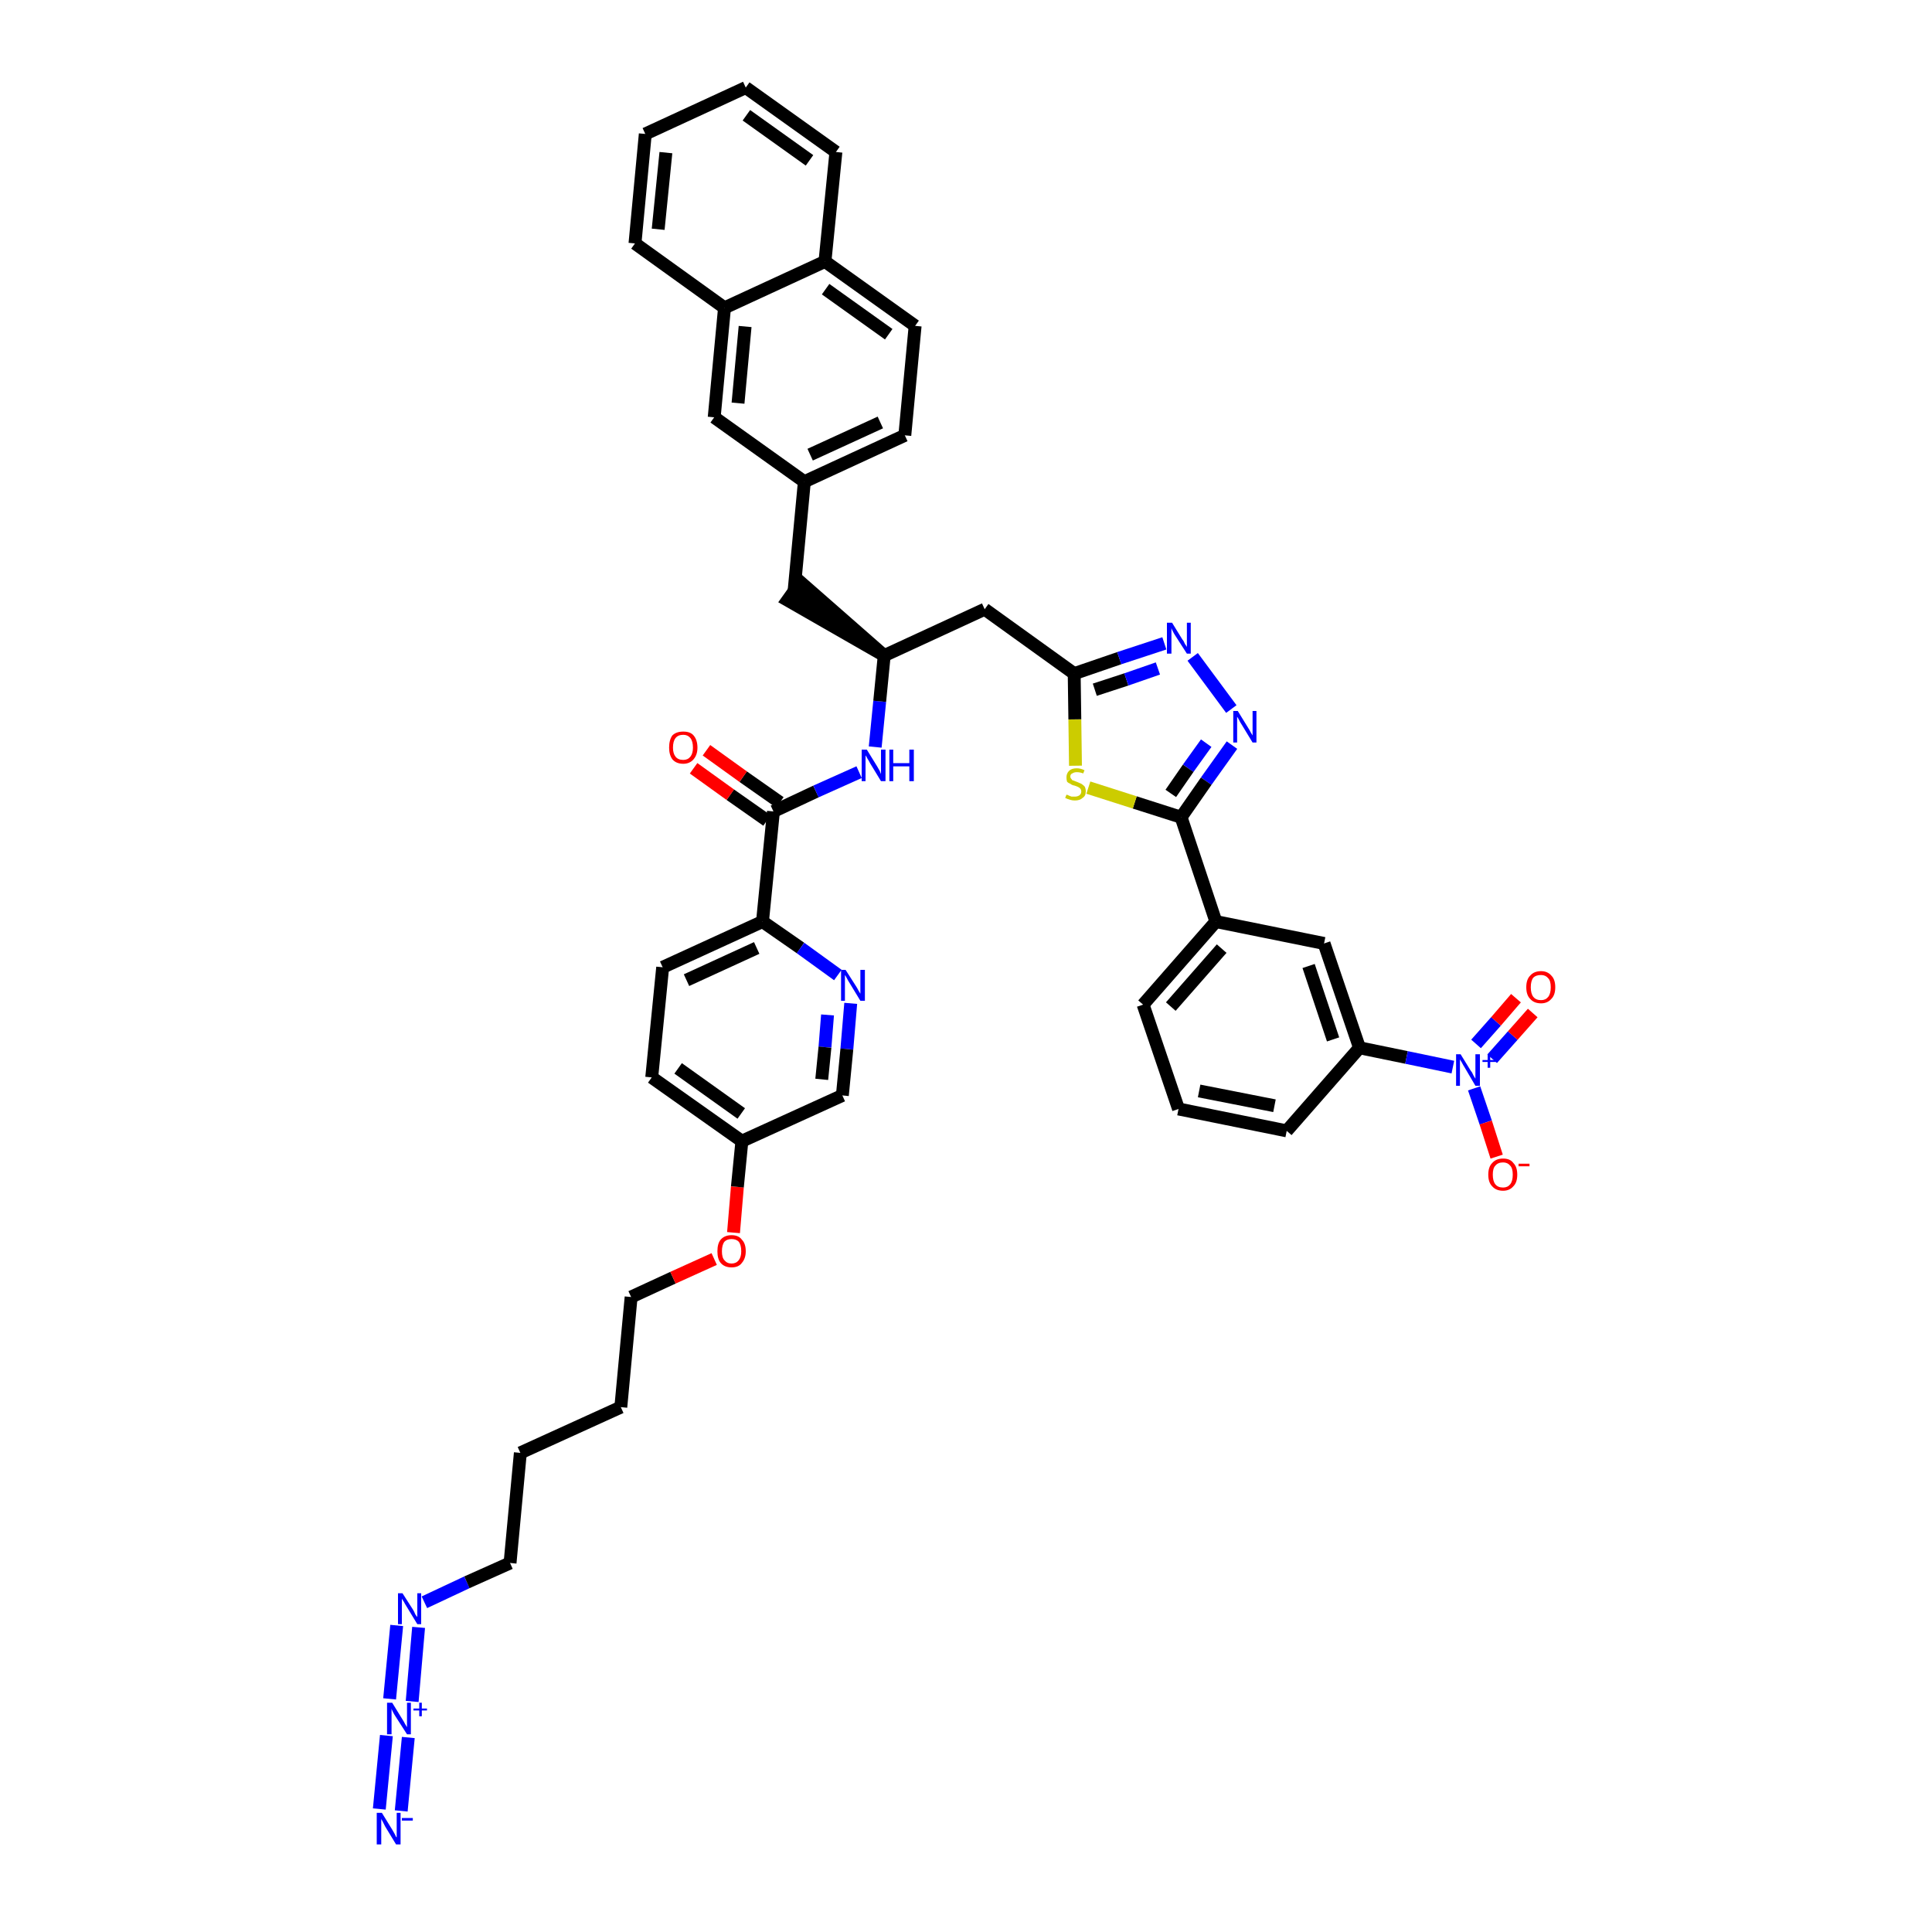 <?xml version='1.0' encoding='iso-8859-1'?>
<svg version='1.1' baseProfile='full'
              xmlns='http://www.w3.org/2000/svg'
                      xmlns:rdkit='http://www.rdkit.org/xml'
                      xmlns:xlink='http://www.w3.org/1999/xlink'
                  xml:space='preserve'
width='300px' height='300px' viewBox='0 0 300 300'>
<!-- END OF HEADER -->
<path class='bond-0 atom-0 atom-1' d='M 62.3,281.2 L 63.4,269.8' style='fill:none;fill-rule:evenodd;stroke:#0000FF;stroke-width:2.0px;stroke-linecap:butt;stroke-linejoin:miter;stroke-opacity:1' />
<path class='bond-0 atom-0 atom-1' d='M 58.9,280.9 L 60.0,269.5' style='fill:none;fill-rule:evenodd;stroke:#0000FF;stroke-width:2.0px;stroke-linecap:butt;stroke-linejoin:miter;stroke-opacity:1' />
<path class='bond-1 atom-1 atom-2' d='M 64.0,264.2 L 65.0,252.7' style='fill:none;fill-rule:evenodd;stroke:#0000FF;stroke-width:2.0px;stroke-linecap:butt;stroke-linejoin:miter;stroke-opacity:1' />
<path class='bond-1 atom-1 atom-2' d='M 60.5,263.8 L 61.6,252.4' style='fill:none;fill-rule:evenodd;stroke:#0000FF;stroke-width:2.0px;stroke-linecap:butt;stroke-linejoin:miter;stroke-opacity:1' />
<path class='bond-2 atom-2 atom-3' d='M 65.9,248.8 L 72.5,245.7' style='fill:none;fill-rule:evenodd;stroke:#0000FF;stroke-width:2.0px;stroke-linecap:butt;stroke-linejoin:miter;stroke-opacity:1' />
<path class='bond-2 atom-2 atom-3' d='M 72.5,245.7 L 79.2,242.7' style='fill:none;fill-rule:evenodd;stroke:#000000;stroke-width:2.0px;stroke-linecap:butt;stroke-linejoin:miter;stroke-opacity:1' />
<path class='bond-3 atom-3 atom-4' d='M 79.2,242.7 L 80.8,225.6' style='fill:none;fill-rule:evenodd;stroke:#000000;stroke-width:2.0px;stroke-linecap:butt;stroke-linejoin:miter;stroke-opacity:1' />
<path class='bond-4 atom-4 atom-5' d='M 80.8,225.6 L 96.4,218.5' style='fill:none;fill-rule:evenodd;stroke:#000000;stroke-width:2.0px;stroke-linecap:butt;stroke-linejoin:miter;stroke-opacity:1' />
<path class='bond-5 atom-5 atom-6' d='M 96.4,218.5 L 98.0,201.4' style='fill:none;fill-rule:evenodd;stroke:#000000;stroke-width:2.0px;stroke-linecap:butt;stroke-linejoin:miter;stroke-opacity:1' />
<path class='bond-6 atom-6 atom-7' d='M 98.0,201.4 L 104.5,198.4' style='fill:none;fill-rule:evenodd;stroke:#000000;stroke-width:2.0px;stroke-linecap:butt;stroke-linejoin:miter;stroke-opacity:1' />
<path class='bond-6 atom-6 atom-7' d='M 104.5,198.4 L 110.9,195.5' style='fill:none;fill-rule:evenodd;stroke:#FF0000;stroke-width:2.0px;stroke-linecap:butt;stroke-linejoin:miter;stroke-opacity:1' />
<path class='bond-7 atom-7 atom-8' d='M 113.9,191.4 L 114.5,184.3' style='fill:none;fill-rule:evenodd;stroke:#FF0000;stroke-width:2.0px;stroke-linecap:butt;stroke-linejoin:miter;stroke-opacity:1' />
<path class='bond-7 atom-7 atom-8' d='M 114.5,184.3 L 115.2,177.2' style='fill:none;fill-rule:evenodd;stroke:#000000;stroke-width:2.0px;stroke-linecap:butt;stroke-linejoin:miter;stroke-opacity:1' />
<path class='bond-8 atom-8 atom-9' d='M 115.2,177.2 L 101.2,167.3' style='fill:none;fill-rule:evenodd;stroke:#000000;stroke-width:2.0px;stroke-linecap:butt;stroke-linejoin:miter;stroke-opacity:1' />
<path class='bond-8 atom-8 atom-9' d='M 115.1,172.9 L 105.3,165.9' style='fill:none;fill-rule:evenodd;stroke:#000000;stroke-width:2.0px;stroke-linecap:butt;stroke-linejoin:miter;stroke-opacity:1' />
<path class='bond-43 atom-43 atom-8' d='M 130.8,170.1 L 115.2,177.2' style='fill:none;fill-rule:evenodd;stroke:#000000;stroke-width:2.0px;stroke-linecap:butt;stroke-linejoin:miter;stroke-opacity:1' />
<path class='bond-9 atom-9 atom-10' d='M 101.2,167.3 L 102.9,150.2' style='fill:none;fill-rule:evenodd;stroke:#000000;stroke-width:2.0px;stroke-linecap:butt;stroke-linejoin:miter;stroke-opacity:1' />
<path class='bond-10 atom-10 atom-11' d='M 102.9,150.2 L 118.4,143.1' style='fill:none;fill-rule:evenodd;stroke:#000000;stroke-width:2.0px;stroke-linecap:butt;stroke-linejoin:miter;stroke-opacity:1' />
<path class='bond-10 atom-10 atom-11' d='M 106.6,152.2 L 117.5,147.2' style='fill:none;fill-rule:evenodd;stroke:#000000;stroke-width:2.0px;stroke-linecap:butt;stroke-linejoin:miter;stroke-opacity:1' />
<path class='bond-11 atom-11 atom-12' d='M 118.4,143.1 L 120.1,126.0' style='fill:none;fill-rule:evenodd;stroke:#000000;stroke-width:2.0px;stroke-linecap:butt;stroke-linejoin:miter;stroke-opacity:1' />
<path class='bond-41 atom-11 atom-42' d='M 118.4,143.1 L 124.3,147.2' style='fill:none;fill-rule:evenodd;stroke:#000000;stroke-width:2.0px;stroke-linecap:butt;stroke-linejoin:miter;stroke-opacity:1' />
<path class='bond-41 atom-11 atom-42' d='M 124.3,147.2 L 130.1,151.4' style='fill:none;fill-rule:evenodd;stroke:#0000FF;stroke-width:2.0px;stroke-linecap:butt;stroke-linejoin:miter;stroke-opacity:1' />
<path class='bond-12 atom-12 atom-13' d='M 121.1,124.6 L 115.4,120.6' style='fill:none;fill-rule:evenodd;stroke:#000000;stroke-width:2.0px;stroke-linecap:butt;stroke-linejoin:miter;stroke-opacity:1' />
<path class='bond-12 atom-12 atom-13' d='M 115.4,120.6 L 109.7,116.5' style='fill:none;fill-rule:evenodd;stroke:#FF0000;stroke-width:2.0px;stroke-linecap:butt;stroke-linejoin:miter;stroke-opacity:1' />
<path class='bond-12 atom-12 atom-13' d='M 119.1,127.4 L 113.4,123.4' style='fill:none;fill-rule:evenodd;stroke:#000000;stroke-width:2.0px;stroke-linecap:butt;stroke-linejoin:miter;stroke-opacity:1' />
<path class='bond-12 atom-12 atom-13' d='M 113.4,123.4 L 107.7,119.3' style='fill:none;fill-rule:evenodd;stroke:#FF0000;stroke-width:2.0px;stroke-linecap:butt;stroke-linejoin:miter;stroke-opacity:1' />
<path class='bond-13 atom-12 atom-14' d='M 120.1,126.0 L 126.7,122.9' style='fill:none;fill-rule:evenodd;stroke:#000000;stroke-width:2.0px;stroke-linecap:butt;stroke-linejoin:miter;stroke-opacity:1' />
<path class='bond-13 atom-12 atom-14' d='M 126.7,122.9 L 133.4,119.9' style='fill:none;fill-rule:evenodd;stroke:#0000FF;stroke-width:2.0px;stroke-linecap:butt;stroke-linejoin:miter;stroke-opacity:1' />
<path class='bond-14 atom-14 atom-15' d='M 135.9,116.0 L 136.6,108.9' style='fill:none;fill-rule:evenodd;stroke:#0000FF;stroke-width:2.0px;stroke-linecap:butt;stroke-linejoin:miter;stroke-opacity:1' />
<path class='bond-14 atom-14 atom-15' d='M 136.6,108.9 L 137.3,101.8' style='fill:none;fill-rule:evenodd;stroke:#000000;stroke-width:2.0px;stroke-linecap:butt;stroke-linejoin:miter;stroke-opacity:1' />
<path class='bond-15 atom-15 atom-16' d='M 137.3,101.8 L 124.3,90.4 L 122.3,93.2 Z' style='fill:#000000;fill-rule:evenodd;fill-opacity:1;stroke:#000000;stroke-width:2.0px;stroke-linecap:butt;stroke-linejoin:miter;stroke-opacity:1;' />
<path class='bond-26 atom-15 atom-27' d='M 137.3,101.8 L 152.9,94.6' style='fill:none;fill-rule:evenodd;stroke:#000000;stroke-width:2.0px;stroke-linecap:butt;stroke-linejoin:miter;stroke-opacity:1' />
<path class='bond-16 atom-16 atom-17' d='M 123.3,91.8 L 124.9,74.8' style='fill:none;fill-rule:evenodd;stroke:#000000;stroke-width:2.0px;stroke-linecap:butt;stroke-linejoin:miter;stroke-opacity:1' />
<path class='bond-17 atom-17 atom-18' d='M 124.9,74.8 L 140.5,67.6' style='fill:none;fill-rule:evenodd;stroke:#000000;stroke-width:2.0px;stroke-linecap:butt;stroke-linejoin:miter;stroke-opacity:1' />
<path class='bond-17 atom-17 atom-18' d='M 125.8,70.6 L 136.7,65.6' style='fill:none;fill-rule:evenodd;stroke:#000000;stroke-width:2.0px;stroke-linecap:butt;stroke-linejoin:miter;stroke-opacity:1' />
<path class='bond-44 atom-26 atom-17' d='M 110.9,64.8 L 124.9,74.8' style='fill:none;fill-rule:evenodd;stroke:#000000;stroke-width:2.0px;stroke-linecap:butt;stroke-linejoin:miter;stroke-opacity:1' />
<path class='bond-18 atom-18 atom-19' d='M 140.5,67.6 L 142.1,50.6' style='fill:none;fill-rule:evenodd;stroke:#000000;stroke-width:2.0px;stroke-linecap:butt;stroke-linejoin:miter;stroke-opacity:1' />
<path class='bond-19 atom-19 atom-20' d='M 142.1,50.6 L 128.1,40.6' style='fill:none;fill-rule:evenodd;stroke:#000000;stroke-width:2.0px;stroke-linecap:butt;stroke-linejoin:miter;stroke-opacity:1' />
<path class='bond-19 atom-19 atom-20' d='M 138.0,51.9 L 128.2,44.9' style='fill:none;fill-rule:evenodd;stroke:#000000;stroke-width:2.0px;stroke-linecap:butt;stroke-linejoin:miter;stroke-opacity:1' />
<path class='bond-20 atom-20 atom-21' d='M 128.1,40.6 L 129.8,23.6' style='fill:none;fill-rule:evenodd;stroke:#000000;stroke-width:2.0px;stroke-linecap:butt;stroke-linejoin:miter;stroke-opacity:1' />
<path class='bond-46 atom-25 atom-20' d='M 112.5,47.8 L 128.1,40.6' style='fill:none;fill-rule:evenodd;stroke:#000000;stroke-width:2.0px;stroke-linecap:butt;stroke-linejoin:miter;stroke-opacity:1' />
<path class='bond-21 atom-21 atom-22' d='M 129.8,23.6 L 115.8,13.6' style='fill:none;fill-rule:evenodd;stroke:#000000;stroke-width:2.0px;stroke-linecap:butt;stroke-linejoin:miter;stroke-opacity:1' />
<path class='bond-21 atom-21 atom-22' d='M 125.7,24.9 L 115.9,17.9' style='fill:none;fill-rule:evenodd;stroke:#000000;stroke-width:2.0px;stroke-linecap:butt;stroke-linejoin:miter;stroke-opacity:1' />
<path class='bond-22 atom-22 atom-23' d='M 115.8,13.6 L 100.2,20.8' style='fill:none;fill-rule:evenodd;stroke:#000000;stroke-width:2.0px;stroke-linecap:butt;stroke-linejoin:miter;stroke-opacity:1' />
<path class='bond-23 atom-23 atom-24' d='M 100.2,20.8 L 98.6,37.8' style='fill:none;fill-rule:evenodd;stroke:#000000;stroke-width:2.0px;stroke-linecap:butt;stroke-linejoin:miter;stroke-opacity:1' />
<path class='bond-23 atom-23 atom-24' d='M 103.4,23.7 L 102.2,35.6' style='fill:none;fill-rule:evenodd;stroke:#000000;stroke-width:2.0px;stroke-linecap:butt;stroke-linejoin:miter;stroke-opacity:1' />
<path class='bond-24 atom-24 atom-25' d='M 98.6,37.8 L 112.5,47.8' style='fill:none;fill-rule:evenodd;stroke:#000000;stroke-width:2.0px;stroke-linecap:butt;stroke-linejoin:miter;stroke-opacity:1' />
<path class='bond-25 atom-25 atom-26' d='M 112.5,47.8 L 110.9,64.8' style='fill:none;fill-rule:evenodd;stroke:#000000;stroke-width:2.0px;stroke-linecap:butt;stroke-linejoin:miter;stroke-opacity:1' />
<path class='bond-25 atom-25 atom-26' d='M 115.7,50.7 L 114.6,62.6' style='fill:none;fill-rule:evenodd;stroke:#000000;stroke-width:2.0px;stroke-linecap:butt;stroke-linejoin:miter;stroke-opacity:1' />
<path class='bond-27 atom-27 atom-28' d='M 152.9,94.6 L 166.8,104.6' style='fill:none;fill-rule:evenodd;stroke:#000000;stroke-width:2.0px;stroke-linecap:butt;stroke-linejoin:miter;stroke-opacity:1' />
<path class='bond-28 atom-28 atom-29' d='M 166.8,104.6 L 173.8,102.2' style='fill:none;fill-rule:evenodd;stroke:#000000;stroke-width:2.0px;stroke-linecap:butt;stroke-linejoin:miter;stroke-opacity:1' />
<path class='bond-28 atom-28 atom-29' d='M 173.8,102.2 L 180.8,99.9' style='fill:none;fill-rule:evenodd;stroke:#0000FF;stroke-width:2.0px;stroke-linecap:butt;stroke-linejoin:miter;stroke-opacity:1' />
<path class='bond-28 atom-28 atom-29' d='M 170.0,107.1 L 174.9,105.5' style='fill:none;fill-rule:evenodd;stroke:#000000;stroke-width:2.0px;stroke-linecap:butt;stroke-linejoin:miter;stroke-opacity:1' />
<path class='bond-28 atom-28 atom-29' d='M 174.9,105.5 L 179.8,103.8' style='fill:none;fill-rule:evenodd;stroke:#0000FF;stroke-width:2.0px;stroke-linecap:butt;stroke-linejoin:miter;stroke-opacity:1' />
<path class='bond-45 atom-41 atom-28' d='M 167.0,118.9 L 166.9,111.7' style='fill:none;fill-rule:evenodd;stroke:#CCCC00;stroke-width:2.0px;stroke-linecap:butt;stroke-linejoin:miter;stroke-opacity:1' />
<path class='bond-45 atom-41 atom-28' d='M 166.9,111.7 L 166.8,104.6' style='fill:none;fill-rule:evenodd;stroke:#000000;stroke-width:2.0px;stroke-linecap:butt;stroke-linejoin:miter;stroke-opacity:1' />
<path class='bond-29 atom-29 atom-30' d='M 185.2,102.0 L 191.2,110.1' style='fill:none;fill-rule:evenodd;stroke:#0000FF;stroke-width:2.0px;stroke-linecap:butt;stroke-linejoin:miter;stroke-opacity:1' />
<path class='bond-30 atom-30 atom-31' d='M 191.3,115.7 L 187.3,121.3' style='fill:none;fill-rule:evenodd;stroke:#0000FF;stroke-width:2.0px;stroke-linecap:butt;stroke-linejoin:miter;stroke-opacity:1' />
<path class='bond-30 atom-30 atom-31' d='M 187.3,121.3 L 183.4,126.9' style='fill:none;fill-rule:evenodd;stroke:#000000;stroke-width:2.0px;stroke-linecap:butt;stroke-linejoin:miter;stroke-opacity:1' />
<path class='bond-30 atom-30 atom-31' d='M 187.3,115.4 L 184.5,119.3' style='fill:none;fill-rule:evenodd;stroke:#0000FF;stroke-width:2.0px;stroke-linecap:butt;stroke-linejoin:miter;stroke-opacity:1' />
<path class='bond-30 atom-30 atom-31' d='M 184.5,119.3 L 181.8,123.2' style='fill:none;fill-rule:evenodd;stroke:#000000;stroke-width:2.0px;stroke-linecap:butt;stroke-linejoin:miter;stroke-opacity:1' />
<path class='bond-31 atom-31 atom-32' d='M 183.4,126.9 L 188.8,143.1' style='fill:none;fill-rule:evenodd;stroke:#000000;stroke-width:2.0px;stroke-linecap:butt;stroke-linejoin:miter;stroke-opacity:1' />
<path class='bond-40 atom-31 atom-41' d='M 183.4,126.9 L 176.2,124.6' style='fill:none;fill-rule:evenodd;stroke:#000000;stroke-width:2.0px;stroke-linecap:butt;stroke-linejoin:miter;stroke-opacity:1' />
<path class='bond-40 atom-31 atom-41' d='M 176.2,124.6 L 169.0,122.3' style='fill:none;fill-rule:evenodd;stroke:#CCCC00;stroke-width:2.0px;stroke-linecap:butt;stroke-linejoin:miter;stroke-opacity:1' />
<path class='bond-32 atom-32 atom-33' d='M 188.8,143.1 L 177.5,156.0' style='fill:none;fill-rule:evenodd;stroke:#000000;stroke-width:2.0px;stroke-linecap:butt;stroke-linejoin:miter;stroke-opacity:1' />
<path class='bond-32 atom-32 atom-33' d='M 189.7,147.3 L 181.8,156.3' style='fill:none;fill-rule:evenodd;stroke:#000000;stroke-width:2.0px;stroke-linecap:butt;stroke-linejoin:miter;stroke-opacity:1' />
<path class='bond-47 atom-40 atom-32' d='M 205.6,146.5 L 188.8,143.1' style='fill:none;fill-rule:evenodd;stroke:#000000;stroke-width:2.0px;stroke-linecap:butt;stroke-linejoin:miter;stroke-opacity:1' />
<path class='bond-33 atom-33 atom-34' d='M 177.5,156.0 L 183.0,172.2' style='fill:none;fill-rule:evenodd;stroke:#000000;stroke-width:2.0px;stroke-linecap:butt;stroke-linejoin:miter;stroke-opacity:1' />
<path class='bond-34 atom-34 atom-35' d='M 183.0,172.2 L 199.8,175.6' style='fill:none;fill-rule:evenodd;stroke:#000000;stroke-width:2.0px;stroke-linecap:butt;stroke-linejoin:miter;stroke-opacity:1' />
<path class='bond-34 atom-34 atom-35' d='M 186.2,169.4 L 197.9,171.7' style='fill:none;fill-rule:evenodd;stroke:#000000;stroke-width:2.0px;stroke-linecap:butt;stroke-linejoin:miter;stroke-opacity:1' />
<path class='bond-35 atom-35 atom-36' d='M 199.8,175.6 L 211.1,162.7' style='fill:none;fill-rule:evenodd;stroke:#000000;stroke-width:2.0px;stroke-linecap:butt;stroke-linejoin:miter;stroke-opacity:1' />
<path class='bond-36 atom-36 atom-37' d='M 211.1,162.7 L 218.4,164.2' style='fill:none;fill-rule:evenodd;stroke:#000000;stroke-width:2.0px;stroke-linecap:butt;stroke-linejoin:miter;stroke-opacity:1' />
<path class='bond-36 atom-36 atom-37' d='M 218.4,164.2 L 225.6,165.7' style='fill:none;fill-rule:evenodd;stroke:#0000FF;stroke-width:2.0px;stroke-linecap:butt;stroke-linejoin:miter;stroke-opacity:1' />
<path class='bond-39 atom-36 atom-40' d='M 211.1,162.7 L 205.6,146.5' style='fill:none;fill-rule:evenodd;stroke:#000000;stroke-width:2.0px;stroke-linecap:butt;stroke-linejoin:miter;stroke-opacity:1' />
<path class='bond-39 atom-36 atom-40' d='M 207.0,161.4 L 203.2,150.0' style='fill:none;fill-rule:evenodd;stroke:#000000;stroke-width:2.0px;stroke-linecap:butt;stroke-linejoin:miter;stroke-opacity:1' />
<path class='bond-37 atom-37 atom-38' d='M 231.7,164.4 L 234.9,160.8' style='fill:none;fill-rule:evenodd;stroke:#0000FF;stroke-width:2.0px;stroke-linecap:butt;stroke-linejoin:miter;stroke-opacity:1' />
<path class='bond-37 atom-37 atom-38' d='M 234.9,160.8 L 238.0,157.3' style='fill:none;fill-rule:evenodd;stroke:#FF0000;stroke-width:2.0px;stroke-linecap:butt;stroke-linejoin:miter;stroke-opacity:1' />
<path class='bond-37 atom-37 atom-38' d='M 229.2,162.1 L 232.3,158.6' style='fill:none;fill-rule:evenodd;stroke:#0000FF;stroke-width:2.0px;stroke-linecap:butt;stroke-linejoin:miter;stroke-opacity:1' />
<path class='bond-37 atom-37 atom-38' d='M 232.3,158.6 L 235.4,155.0' style='fill:none;fill-rule:evenodd;stroke:#FF0000;stroke-width:2.0px;stroke-linecap:butt;stroke-linejoin:miter;stroke-opacity:1' />
<path class='bond-38 atom-37 atom-39' d='M 228.9,169.0 L 230.7,174.3' style='fill:none;fill-rule:evenodd;stroke:#0000FF;stroke-width:2.0px;stroke-linecap:butt;stroke-linejoin:miter;stroke-opacity:1' />
<path class='bond-38 atom-37 atom-39' d='M 230.7,174.3 L 232.4,179.6' style='fill:none;fill-rule:evenodd;stroke:#FF0000;stroke-width:2.0px;stroke-linecap:butt;stroke-linejoin:miter;stroke-opacity:1' />
<path class='bond-42 atom-42 atom-43' d='M 132.1,155.8 L 131.5,162.9' style='fill:none;fill-rule:evenodd;stroke:#0000FF;stroke-width:2.0px;stroke-linecap:butt;stroke-linejoin:miter;stroke-opacity:1' />
<path class='bond-42 atom-42 atom-43' d='M 131.5,162.9 L 130.8,170.1' style='fill:none;fill-rule:evenodd;stroke:#000000;stroke-width:2.0px;stroke-linecap:butt;stroke-linejoin:miter;stroke-opacity:1' />
<path class='bond-42 atom-42 atom-43' d='M 128.5,157.6 L 128.1,162.6' style='fill:none;fill-rule:evenodd;stroke:#0000FF;stroke-width:2.0px;stroke-linecap:butt;stroke-linejoin:miter;stroke-opacity:1' />
<path class='bond-42 atom-42 atom-43' d='M 128.1,162.6 L 127.6,167.6' style='fill:none;fill-rule:evenodd;stroke:#000000;stroke-width:2.0px;stroke-linecap:butt;stroke-linejoin:miter;stroke-opacity:1' />
<path  class='atom-0' d='M 59.3 281.5
L 60.9 284.1
Q 61.0 284.3, 61.3 284.8
Q 61.5 285.3, 61.6 285.3
L 61.6 281.5
L 62.2 281.5
L 62.2 286.4
L 61.5 286.4
L 59.8 283.6
Q 59.6 283.2, 59.4 282.8
Q 59.2 282.5, 59.2 282.4
L 59.2 286.4
L 58.5 286.4
L 58.5 281.5
L 59.3 281.5
' fill='#0000FF'/>
<path  class='atom-0' d='M 62.4 282.3
L 64.1 282.3
L 64.1 282.7
L 62.4 282.7
L 62.4 282.3
' fill='#0000FF'/>
<path  class='atom-1' d='M 60.9 264.4
L 62.5 267.0
Q 62.7 267.3, 62.9 267.7
Q 63.2 268.2, 63.2 268.2
L 63.2 264.4
L 63.8 264.4
L 63.8 269.3
L 63.2 269.3
L 61.4 266.5
Q 61.2 266.2, 61.0 265.8
Q 60.8 265.4, 60.8 265.3
L 60.8 269.3
L 60.1 269.3
L 60.1 264.4
L 60.9 264.4
' fill='#0000FF'/>
<path  class='atom-1' d='M 64.2 265.3
L 65.1 265.3
L 65.1 264.4
L 65.5 264.4
L 65.5 265.3
L 66.3 265.3
L 66.3 265.6
L 65.5 265.6
L 65.5 266.5
L 65.1 266.5
L 65.1 265.6
L 64.2 265.6
L 64.2 265.3
' fill='#0000FF'/>
<path  class='atom-2' d='M 62.5 247.4
L 64.1 249.9
Q 64.3 250.2, 64.5 250.7
Q 64.8 251.1, 64.8 251.1
L 64.8 247.4
L 65.4 247.4
L 65.4 252.2
L 64.8 252.2
L 63.1 249.4
Q 62.9 249.1, 62.7 248.7
Q 62.4 248.3, 62.4 248.2
L 62.4 252.2
L 61.8 252.2
L 61.8 247.4
L 62.5 247.4
' fill='#0000FF'/>
<path  class='atom-7' d='M 111.4 194.3
Q 111.4 193.1, 111.9 192.5
Q 112.5 191.8, 113.6 191.8
Q 114.7 191.8, 115.2 192.5
Q 115.8 193.1, 115.8 194.3
Q 115.8 195.4, 115.2 196.1
Q 114.7 196.8, 113.6 196.8
Q 112.5 196.8, 111.9 196.1
Q 111.4 195.5, 111.4 194.3
M 113.6 196.2
Q 114.3 196.2, 114.7 195.7
Q 115.1 195.2, 115.1 194.3
Q 115.1 193.3, 114.7 192.8
Q 114.3 192.4, 113.6 192.4
Q 112.9 192.4, 112.5 192.8
Q 112.1 193.3, 112.1 194.3
Q 112.1 195.3, 112.5 195.7
Q 112.9 196.2, 113.6 196.2
' fill='#FF0000'/>
<path  class='atom-13' d='M 103.9 116.1
Q 103.9 114.9, 104.4 114.2
Q 105.0 113.6, 106.1 113.6
Q 107.2 113.6, 107.7 114.2
Q 108.3 114.9, 108.3 116.1
Q 108.3 117.2, 107.7 117.9
Q 107.1 118.6, 106.1 118.6
Q 105.0 118.6, 104.4 117.9
Q 103.9 117.2, 103.9 116.1
M 106.1 118.0
Q 106.8 118.0, 107.2 117.5
Q 107.6 117.0, 107.6 116.1
Q 107.6 115.1, 107.2 114.6
Q 106.8 114.1, 106.1 114.1
Q 105.3 114.1, 104.9 114.6
Q 104.5 115.1, 104.5 116.1
Q 104.5 117.0, 104.9 117.5
Q 105.3 118.0, 106.1 118.0
' fill='#FF0000'/>
<path  class='atom-14' d='M 134.6 116.4
L 136.2 119.0
Q 136.3 119.2, 136.6 119.7
Q 136.8 120.2, 136.8 120.2
L 136.8 116.4
L 137.5 116.4
L 137.5 121.3
L 136.8 121.3
L 135.1 118.5
Q 134.9 118.1, 134.7 117.8
Q 134.5 117.4, 134.4 117.3
L 134.4 121.3
L 133.8 121.3
L 133.8 116.4
L 134.6 116.4
' fill='#0000FF'/>
<path  class='atom-14' d='M 138.1 116.4
L 138.7 116.4
L 138.7 118.5
L 141.2 118.5
L 141.2 116.4
L 141.9 116.4
L 141.9 121.3
L 141.2 121.3
L 141.2 119.0
L 138.7 119.0
L 138.7 121.3
L 138.1 121.3
L 138.1 116.4
' fill='#0000FF'/>
<path  class='atom-29' d='M 182.0 96.7
L 183.6 99.3
Q 183.8 99.5, 184.0 100.0
Q 184.3 100.4, 184.3 100.5
L 184.3 96.7
L 184.9 96.7
L 184.9 101.5
L 184.3 101.5
L 182.5 98.7
Q 182.3 98.4, 182.1 98.0
Q 181.9 97.6, 181.9 97.5
L 181.9 101.5
L 181.2 101.5
L 181.2 96.7
L 182.0 96.7
' fill='#0000FF'/>
<path  class='atom-30' d='M 192.2 110.4
L 193.8 113.0
Q 194.0 113.3, 194.2 113.7
Q 194.5 114.2, 194.5 114.2
L 194.5 110.4
L 195.1 110.4
L 195.1 115.3
L 194.5 115.3
L 192.8 112.5
Q 192.6 112.2, 192.4 111.8
Q 192.2 111.4, 192.1 111.3
L 192.1 115.3
L 191.5 115.3
L 191.5 110.4
L 192.2 110.4
' fill='#0000FF'/>
<path  class='atom-37' d='M 226.8 163.7
L 228.4 166.3
Q 228.6 166.5, 228.8 167.0
Q 229.1 167.5, 229.1 167.5
L 229.1 163.7
L 229.8 163.7
L 229.8 168.6
L 229.1 168.6
L 227.4 165.7
Q 227.2 165.4, 227.0 165.0
Q 226.8 164.7, 226.7 164.5
L 226.7 168.6
L 226.1 168.6
L 226.1 163.7
L 226.8 163.7
' fill='#0000FF'/>
<path  class='atom-37' d='M 230.2 164.6
L 231.0 164.6
L 231.0 163.7
L 231.4 163.7
L 231.4 164.6
L 232.3 164.6
L 232.3 164.9
L 231.4 164.9
L 231.4 165.8
L 231.0 165.8
L 231.0 164.9
L 230.2 164.9
L 230.2 164.6
' fill='#0000FF'/>
<path  class='atom-38' d='M 237.0 153.3
Q 237.0 152.1, 237.6 151.5
Q 238.2 150.8, 239.3 150.8
Q 240.3 150.8, 240.9 151.5
Q 241.5 152.1, 241.5 153.3
Q 241.5 154.5, 240.9 155.1
Q 240.3 155.8, 239.3 155.8
Q 238.2 155.8, 237.6 155.1
Q 237.0 154.5, 237.0 153.3
M 239.3 155.3
Q 240.0 155.3, 240.4 154.8
Q 240.8 154.3, 240.8 153.3
Q 240.8 152.3, 240.4 151.9
Q 240.0 151.4, 239.3 151.4
Q 238.5 151.4, 238.1 151.8
Q 237.7 152.3, 237.7 153.3
Q 237.7 154.3, 238.1 154.8
Q 238.5 155.3, 239.3 155.3
' fill='#FF0000'/>
<path  class='atom-39' d='M 231.1 182.4
Q 231.1 181.2, 231.7 180.6
Q 232.3 179.9, 233.4 179.9
Q 234.5 179.9, 235.0 180.6
Q 235.6 181.2, 235.6 182.4
Q 235.6 183.6, 235.0 184.2
Q 234.4 184.9, 233.4 184.9
Q 232.3 184.9, 231.7 184.2
Q 231.1 183.6, 231.1 182.4
M 233.4 184.4
Q 234.1 184.4, 234.5 183.9
Q 234.9 183.4, 234.9 182.4
Q 234.9 181.4, 234.5 181.0
Q 234.1 180.5, 233.4 180.5
Q 232.6 180.5, 232.2 181.0
Q 231.8 181.4, 231.8 182.4
Q 231.8 183.4, 232.2 183.9
Q 232.6 184.4, 233.4 184.4
' fill='#FF0000'/>
<path  class='atom-39' d='M 235.8 180.7
L 237.5 180.7
L 237.5 181.1
L 235.8 181.1
L 235.8 180.7
' fill='#FF0000'/>
<path  class='atom-41' d='M 165.6 123.4
Q 165.7 123.4, 165.9 123.5
Q 166.1 123.6, 166.4 123.7
Q 166.6 123.7, 166.9 123.7
Q 167.3 123.7, 167.6 123.5
Q 167.9 123.3, 167.9 122.9
Q 167.9 122.6, 167.7 122.4
Q 167.6 122.3, 167.4 122.2
Q 167.2 122.1, 166.9 122.0
Q 166.4 121.9, 166.2 121.7
Q 165.9 121.6, 165.7 121.4
Q 165.6 121.1, 165.6 120.7
Q 165.6 120.1, 166.0 119.7
Q 166.4 119.3, 167.2 119.3
Q 167.8 119.3, 168.4 119.6
L 168.2 120.1
Q 167.7 119.9, 167.2 119.9
Q 166.8 119.9, 166.5 120.1
Q 166.2 120.2, 166.2 120.6
Q 166.2 120.8, 166.4 121.0
Q 166.5 121.2, 166.7 121.2
Q 166.9 121.3, 167.2 121.4
Q 167.7 121.6, 167.9 121.7
Q 168.2 121.9, 168.4 122.1
Q 168.6 122.4, 168.6 122.9
Q 168.6 123.6, 168.1 123.9
Q 167.7 124.3, 166.9 124.3
Q 166.5 124.3, 166.2 124.2
Q 165.8 124.1, 165.4 123.9
L 165.6 123.4
' fill='#CCCC00'/>
<path  class='atom-42' d='M 131.3 150.6
L 132.9 153.1
Q 133.1 153.4, 133.3 153.8
Q 133.6 154.3, 133.6 154.3
L 133.6 150.6
L 134.3 150.6
L 134.3 155.4
L 133.6 155.4
L 131.9 152.6
Q 131.7 152.3, 131.5 151.9
Q 131.3 151.5, 131.2 151.4
L 131.2 155.4
L 130.6 155.4
L 130.6 150.6
L 131.3 150.6
' fill='#0000FF'/>
</svg>
